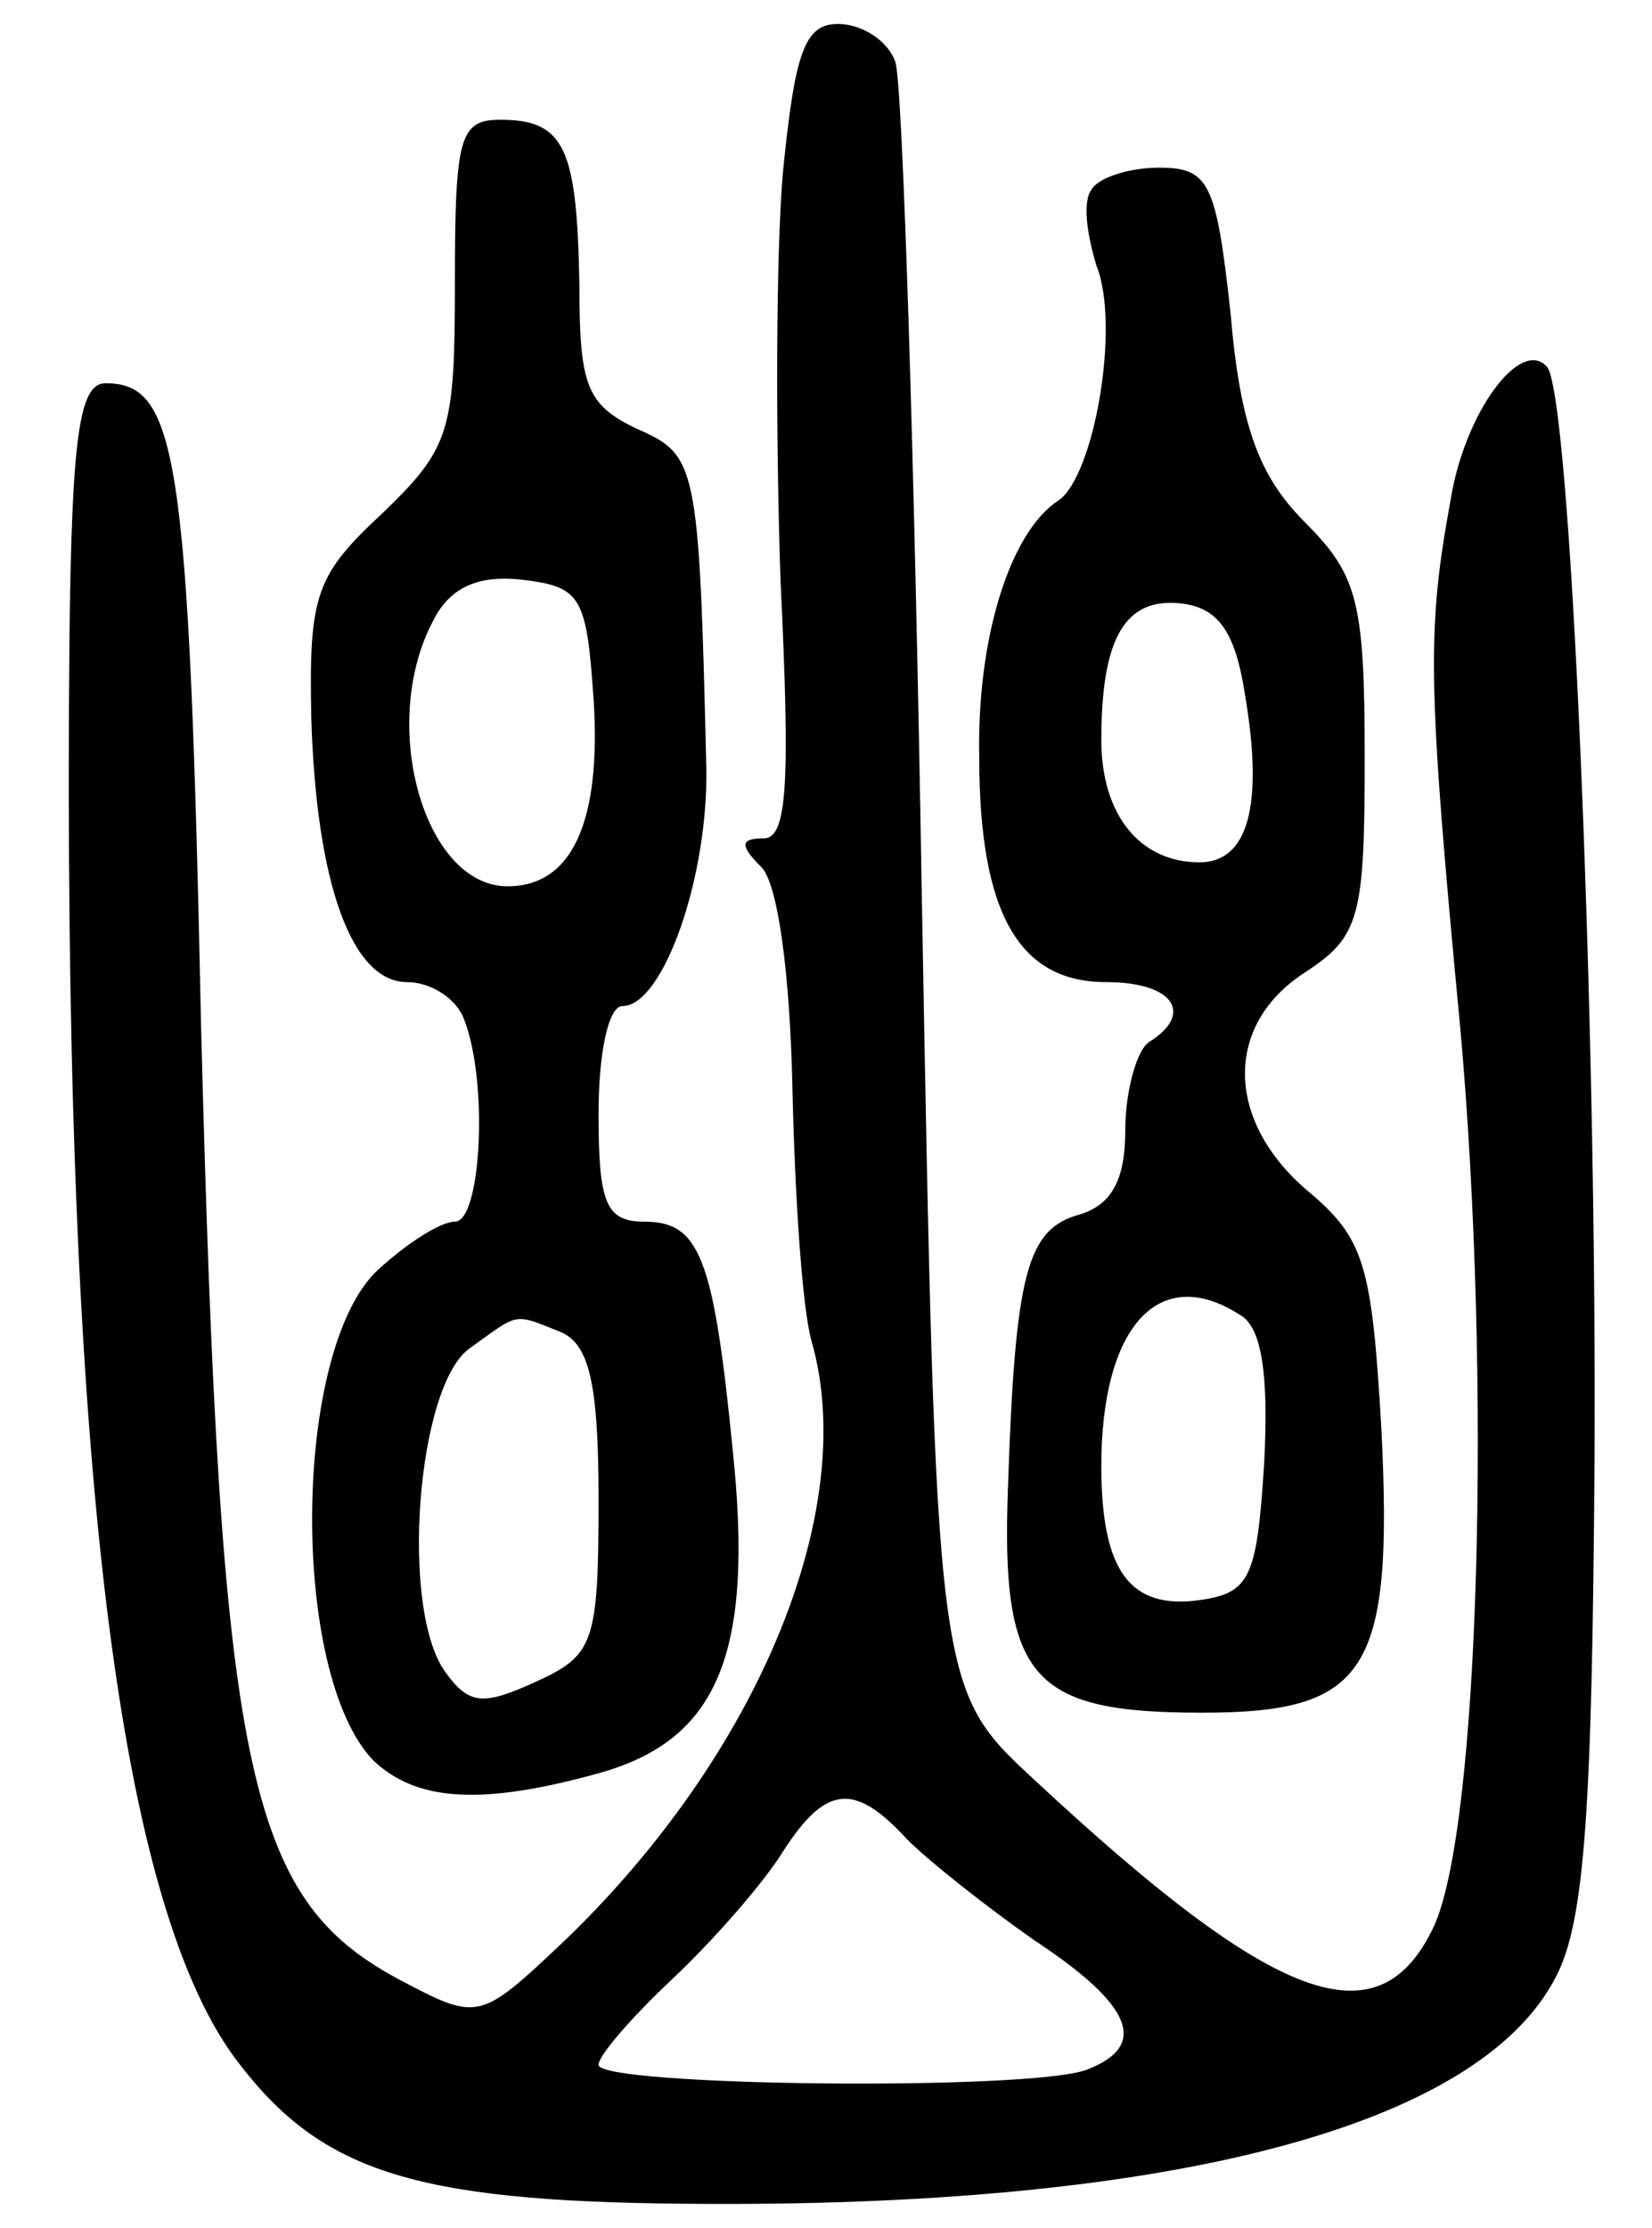 <svg version="1.0" xmlns="http://www.w3.org/2000/svg"
 width="69pt" height="93pt" viewBox="0 0 69 93"
 preserveAspectRatio="xMidYMid meet">
<g transform="translate(0,93) scale(0.1,-0.1)"
fill="#000000" stroke="none">
<path d="M327 858 c-3 -35 -3 -111 -1 -170 4 -84 3 -108 -7 -108 -10 0 -10 -3
-1 -12 7 -7 12 -45 13 -93 1 -44 4 -91 8 -105 20 -70 -22 -172 -103 -250 -36
-34 -36 -34 -70 -16 -63 34 -74 87 -82 397 -5 240 -10 269 -40 269 -11 0 -14
-23 -15 -107 -3 -334 19 -524 69 -592 35 -47 73 -60 188 -61 202 -2 332 32
364 95 12 23 15 71 16 215 1 188 -10 448 -20 457 -11 12 -34 -19 -40 -55 -10
-55 -10 -75 4 -222 13 -146 8 -332 -11 -374 -23 -49 -66 -33 -167 61 -41 38
-41 38 -47 370 -3 182 -8 338 -11 347 -3 9 -14 16 -24 16 -14 0 -18 -12 -23
-62z m52 -696 c9 -9 33 -28 53 -42 41 -27 48 -44 22 -54 -23 -9 -204 -7 -204
2 0 4 14 20 31 36 17 16 38 40 46 53 18 28 30 29 52 5z"/>
<path d="M190 812 c0 -62 -2 -69 -30 -96 -28 -26 -31 -34 -30 -85 2 -70 17
-111 40 -111 10 0 21 -7 24 -16 10 -26 7 -84 -4 -84 -6 0 -20 -9 -32 -20 -36
-33 -37 -169 -2 -205 18 -17 45 -19 95 -5 49 14 64 50 55 135 -8 81 -14 95
-37 95 -16 0 -19 8 -19 45 0 25 4 45 10 45 17 0 36 54 35 100 -3 127 -4 130
-29 141 -21 10 -24 18 -24 60 -1 57 -6 69 -33 69 -17 0 -19 -7 -19 -68z m58
-175 c3 -50 -9 -77 -36 -77 -35 0 -54 68 -31 111 7 14 19 19 37 17 25 -3 27
-7 30 -51z m-14 -263 c12 -5 16 -21 16 -70 0 -60 -2 -65 -26 -76 -22 -10 -28
-10 -38 4 -19 26 -12 119 10 135 21 15 18 15 38 7z"/>
<path d="M456 851 c-4 -5 -2 -19 2 -32 10 -25 -1 -88 -16 -98 -20 -13 -34 -57
-33 -107 0 -66 17 -94 53 -94 28 0 37 -13 18 -25 -5 -3 -10 -20 -10 -37 0 -21
-6 -31 -19 -35 -22 -6 -27 -24 -30 -114 -3 -80 10 -94 81 -94 69 0 80 17 75
118 -4 69 -7 80 -31 100 -34 29 -35 69 -1 91 23 15 25 23 25 90 0 65 -3 76
-25 98 -19 19 -27 40 -31 87 -6 55 -9 61 -30 61 -12 0 -25 -4 -28 -9z m64
-211 c8 -47 1 -70 -19 -70 -25 0 -41 20 -41 51 0 43 10 60 34 57 15 -2 22 -12
26 -38z m-2 -259 c9 -5 12 -25 10 -62 -3 -48 -6 -54 -27 -57 -29 -4 -41 12
-41 56 0 58 24 85 58 63z"/>
</g>
</svg>
